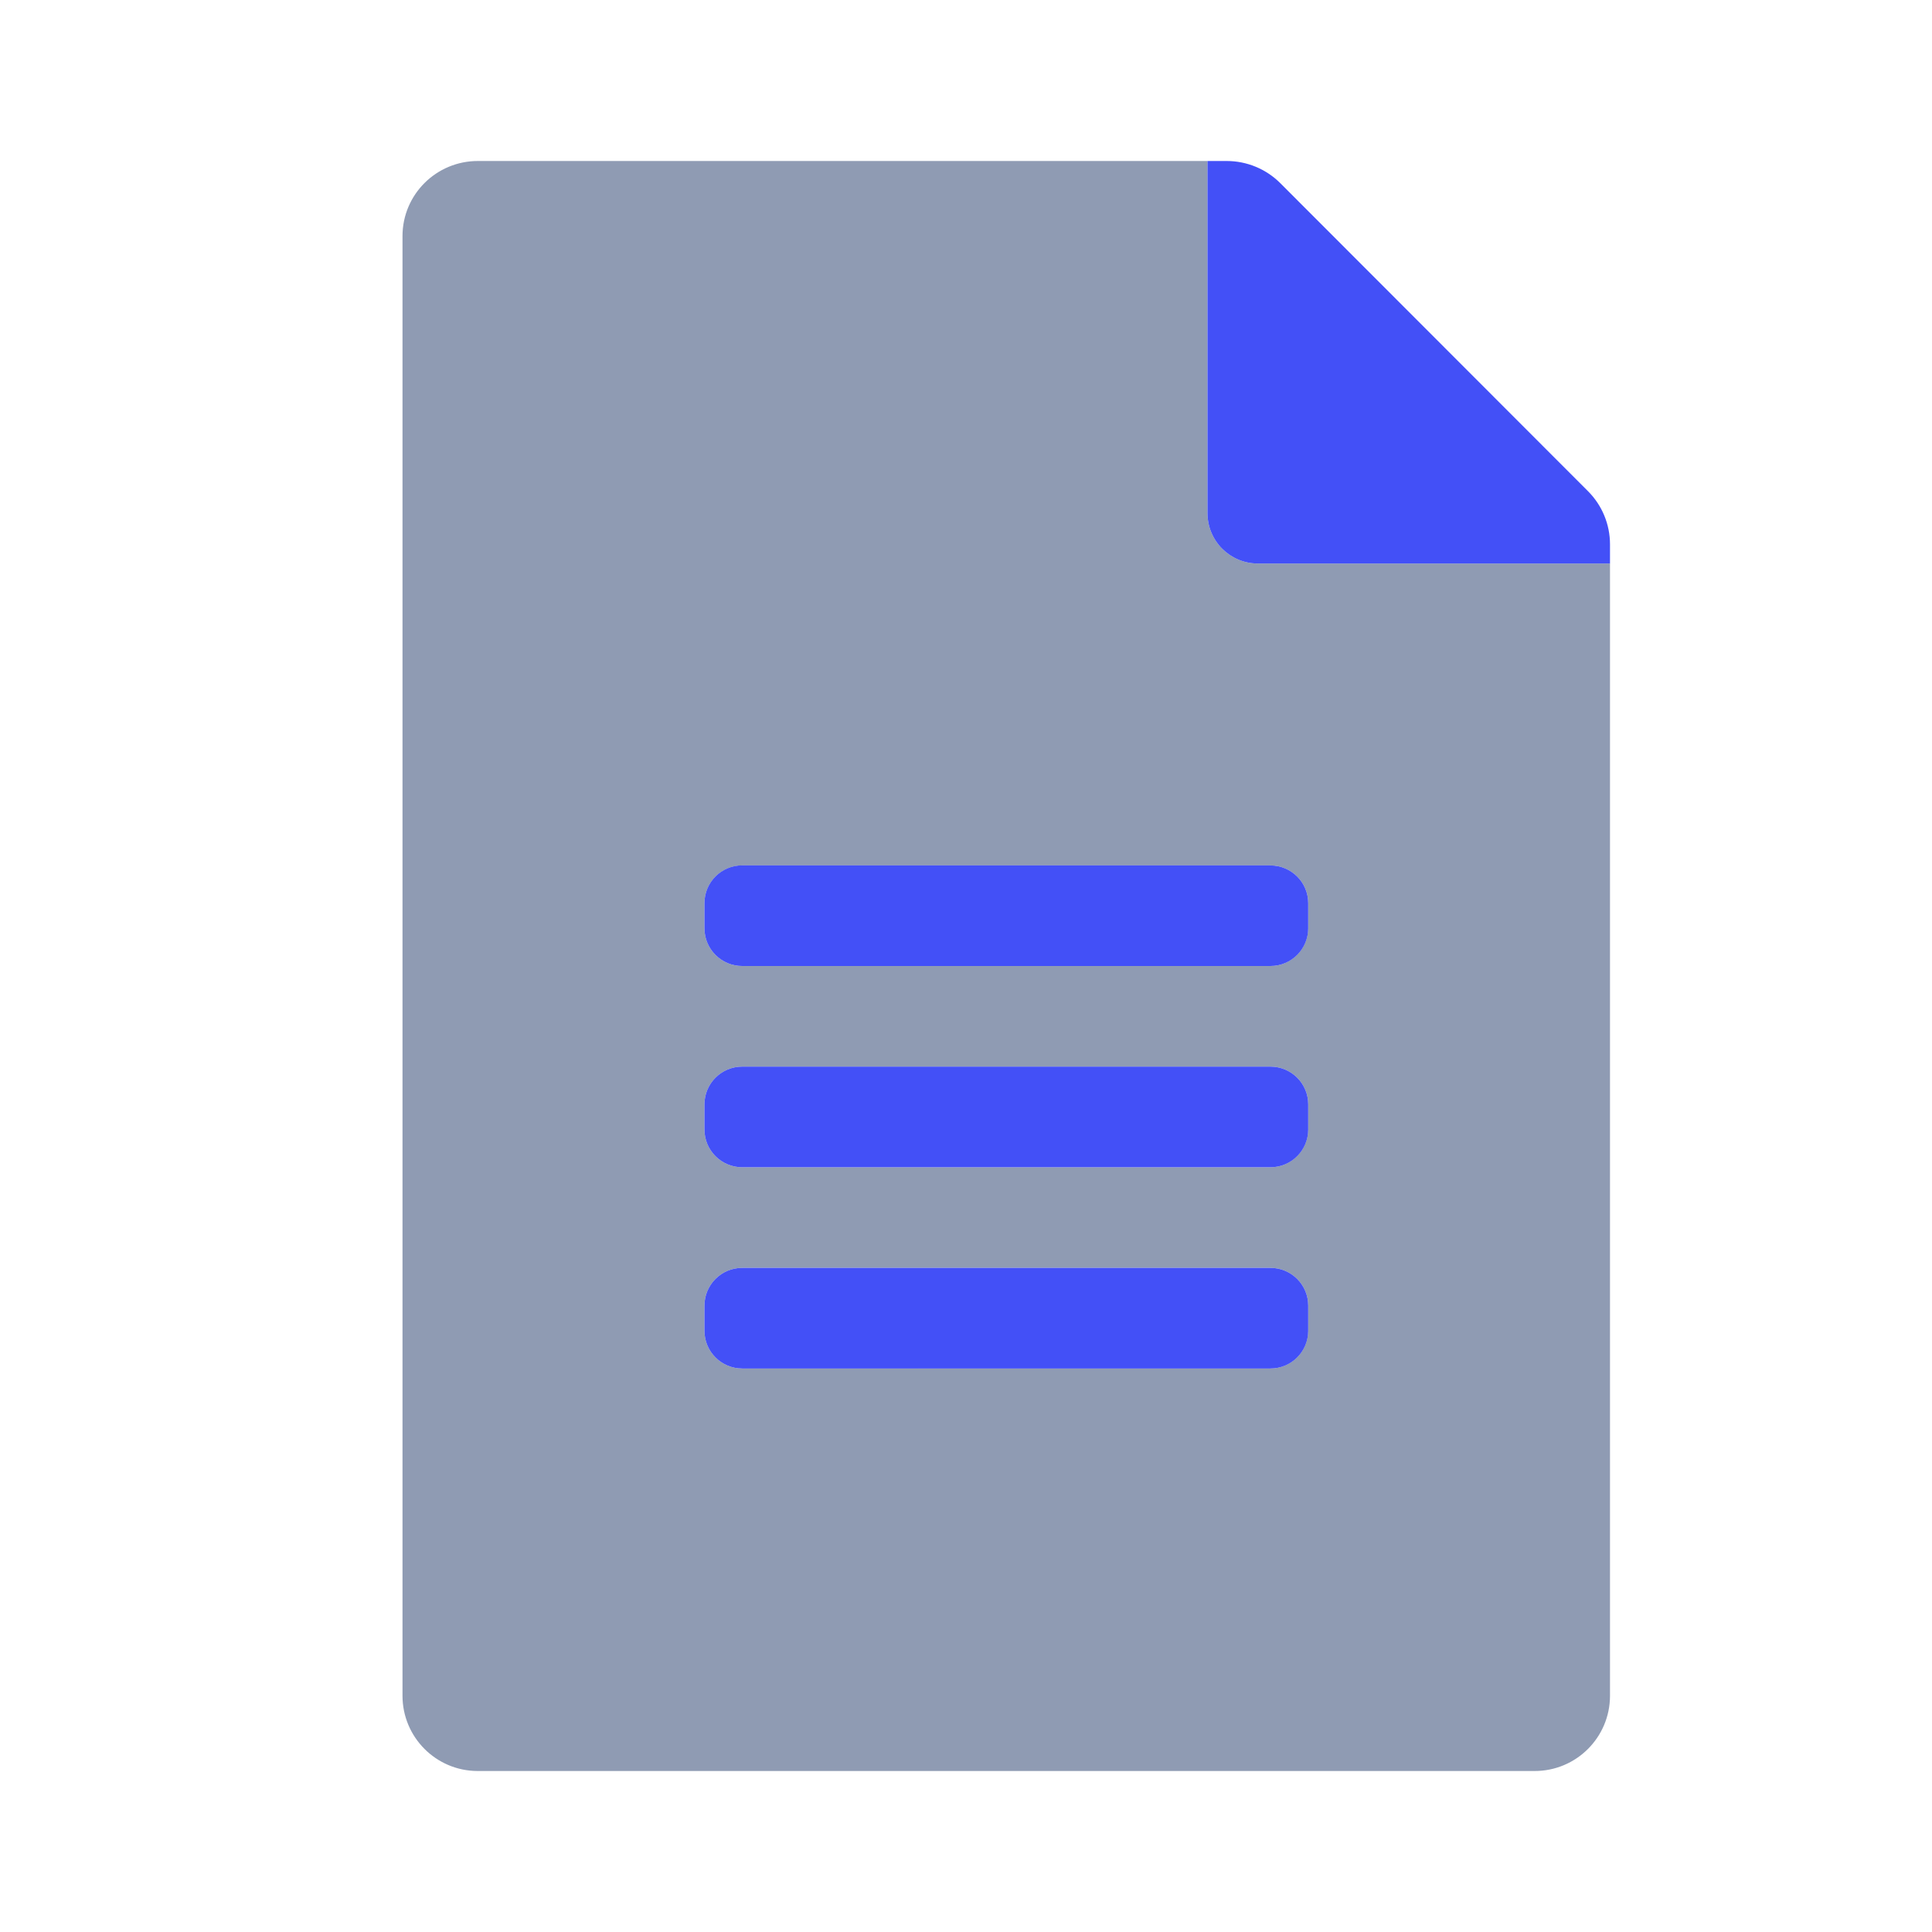 <svg xmlns="http://www.w3.org/2000/svg" width="24" height="24" viewBox="0 0 24 24">
    <g fill="none" fill-rule="evenodd">
        <g>
            <g>
                <g>
                    <path d="M0 0H24V24H0z" transform="translate(-1408 -279) translate(1120 279) translate(288)"/>
                    <g>
                        <path fill="#8F9BB3" d="M15 5h-4.375C10.28 5 10 4.72 10 4.375V0H.938C.42-.001 0 .416 0 .933v18.13c-.001.516.416.936.933.937h13.13c.516.001.936-.416.937-.933V5zm-3.75 9.531c0 .26-.21.469-.469.469H4.22c-.26 0-.469-.21-.469-.469v-.312c0-.26.21-.469.469-.469h6.562c.26 0 .469.21.469.469v.312zm0-2.5c0 .26-.21.469-.469.469H4.22c-.26 0-.469-.21-.469-.469v-.312c0-.26.21-.469.469-.469h6.562c.26 0 .469.21.469.469v.312zm0-2.5c0 .26-.21.469-.469.469H4.22c-.26 0-.469-.21-.469-.469V9.22c0-.26.21-.469.469-.469h6.562c.26 0 .469.21.469.469v.312z" transform="translate(-1408 -279) translate(1120 279) translate(288) translate(5 2)"/>
                        <path fill="#4350F7" d="M14.727 4.102L10.902.273C10.726.098 10.487 0 10.238 0H10v4.375c0 .345.28.625.625.625H15v-.238c0-.248-.098-.485-.273-.66zM10.78 13.75H4.22c-.26 0-.469.21-.469.469v.312c0 .26.21.469.469.469h6.562c.26 0 .469-.21.469-.469v-.312c0-.26-.21-.469-.469-.469zm0-2.5H4.22c-.26 0-.469.21-.469.469v.312c0 .26.21.469.469.469h6.562c.26 0 .469-.21.469-.469v-.312c0-.26-.21-.469-.469-.469zm0-2.5H4.22c-.26 0-.469.21-.469.469v.312c0 .26.21.469.469.469h6.562c.26 0 .469-.21.469-.469V9.22c0-.26-.21-.469-.469-.469z" transform="translate(-1408 -279) translate(1120 279) translate(288) translate(5 2)"/>
                    </g>
                </g>
            </g>
        </g>
    </g>
</svg>
